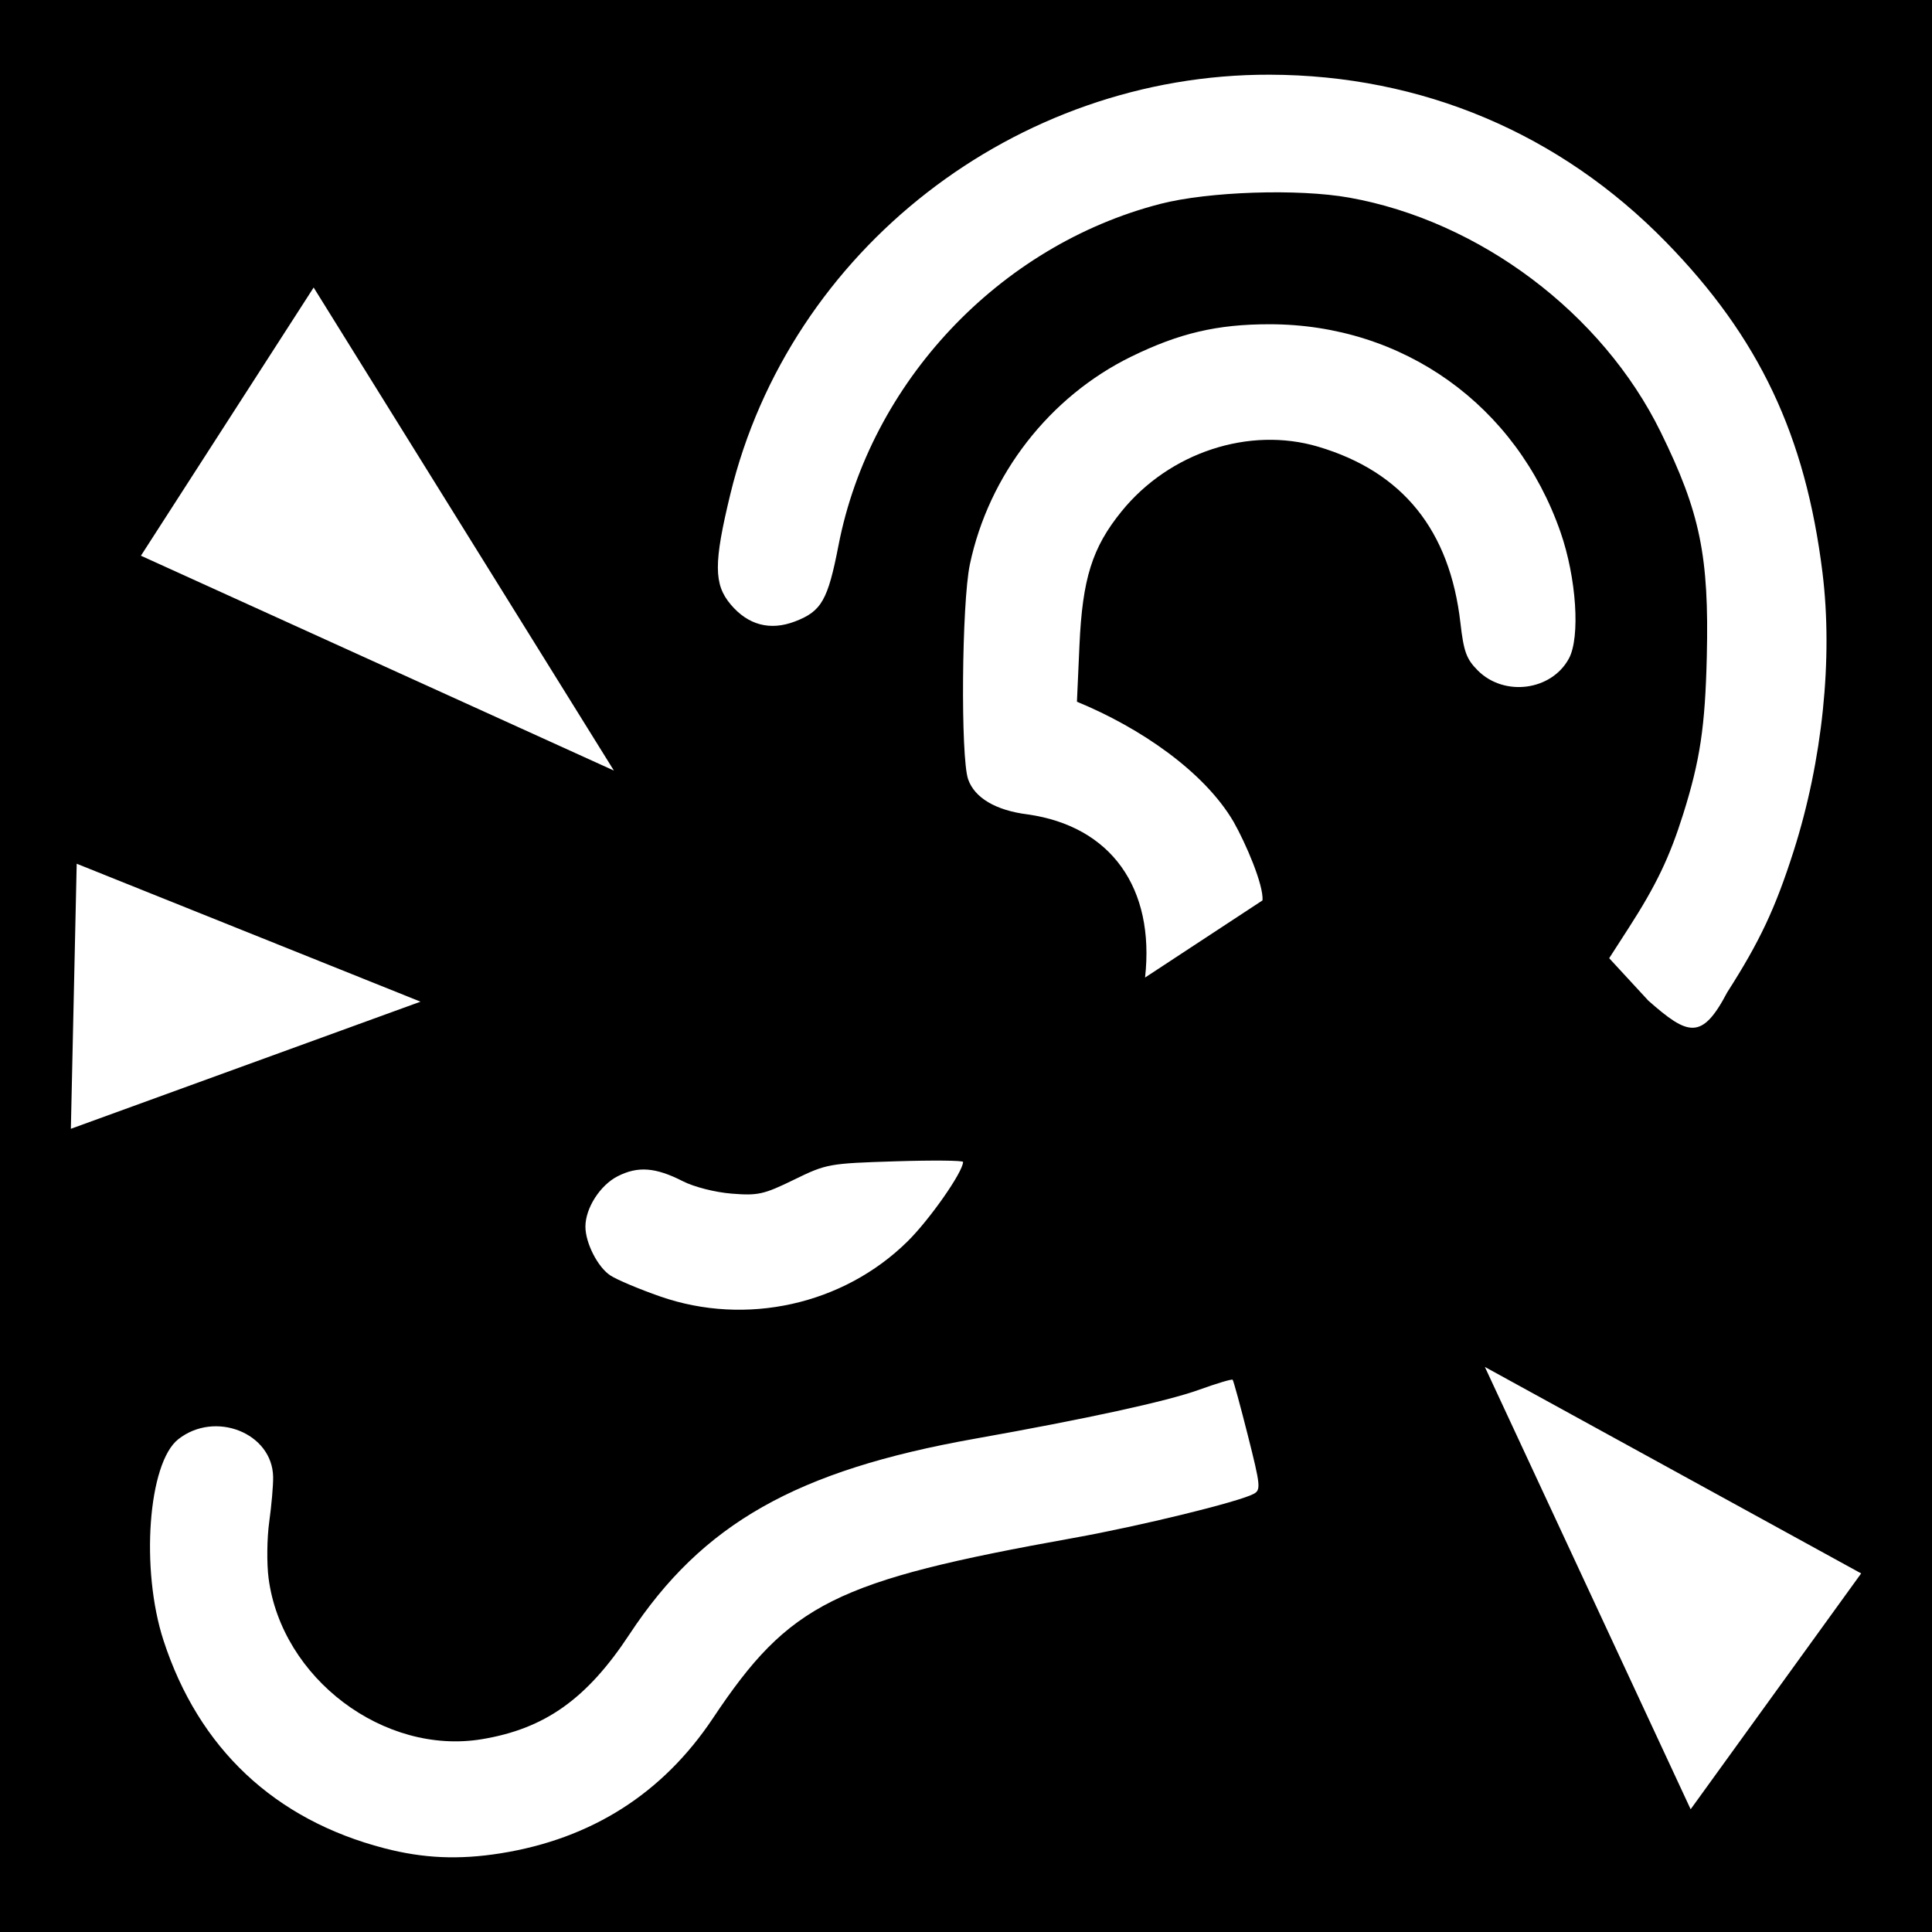<svg width="512" height="512" xmlns="http://www.w3.org/2000/svg"><defs><filter style="color-interpolation-filters:sRGB" id="a" x="-.047" y="-.047" width="1.094" height="1.095"><feFlood flood-opacity="1" flood-color="#3A3F5E" result="flood"/><feComposite in="flood" in2="SourceGraphic" operator="out" result="composite1"/><feGaussianBlur in="composite1" stdDeviation="12.382" result="blur"/><feOffset result="offset"/><feComposite in="offset" in2="SourceGraphic" operator="atop" result="composite2"/></filter></defs><path d="M0 0h512v512H0Z" fill="#b90202" style="fill:#0000;fill-opacity:1"/><g style="fill:#fff;fill-opacity:1;stroke-width:1;stroke-miterlimit:4;stroke-dasharray:none;stroke:none"><g style="fill:#fff;fill-opacity:1;stroke:none;stroke-width:1;stroke-miterlimit:4;stroke-dasharray:none"><path style="fill:#fff;fill-opacity:1;stroke:none;stroke-width:1.216;stroke-linejoin:round;stroke-miterlimit:4;stroke-dasharray:none;stroke-opacity:1;paint-order:markers stroke fill;filter:url(#a)" d="M116.476 582.044c-38.696-10.053-65.358-35.127-77.742-73.113-8.17-25.06-5.429-62.497 5.187-70.847 12.956-10.191 33.092-2.21 33.384 13.233.055 2.894-.56 10.003-1.368 15.798-.807 5.795-.91 14.767-.227 19.936 4.648 35.221 40.59 62.316 75.082 56.6 22.171-3.674 36.954-14.18 51.912-36.892 25.645-38.943 58.702-57.674 121.487-68.84 39.397-7.006 67.727-13.185 78.847-17.196 6.276-2.264 11.654-3.872 11.952-3.574.298.298 2.71 9.124 5.362 19.614 4.47 17.688 4.618 19.18 2.04 20.559-5.27 2.82-39.9 11.293-63.347 15.5-84.114 15.09-99.999 23.027-126.94 63.427-17.691 26.528-42.746 42.47-74.756 47.57-14.653 2.333-27.149 1.791-40.873-1.775zM503.761 412.64l132.43 72.669-60.009 83.003zm-290.21-24.794c-7.356-2.56-15.259-5.89-17.562-7.4-4.431-2.903-8.78-11.417-8.78-17.19 0-6.5 5.16-14.567 11.333-17.716 7.127-3.635 13.342-3.165 22.952 1.738 3.977 2.028 11.337 3.9 17.18 4.37 9.274.744 11.308.29 21.932-4.898 11.447-5.59 12.247-5.735 35.621-6.474 13.152-.415 23.905-.314 23.896.224-.055 3.563-11.764 20.301-19.594 28.011-22.594 22.246-56.782 29.846-86.978 19.335zM8.172 235.542l121.006 48.548-123.06 44.741Zm553.114 48.182-13.774-14.93 6.875-10.669c9.644-14.964 14.384-24.855 19.132-39.92 5.987-18.996 7.775-30.906 8.351-55.645.823-35.29-2.338-50.657-16.244-78.98-20.51-41.77-63.672-74.244-109.604-82.462-17.952-3.212-49.574-2.162-66.498 2.208-56.711 14.644-102.132 62.852-113.248 120.198-3.737 19.275-5.976 23.19-15.306 26.753-8.758 3.344-16.515 1.291-22.644-5.992-5.974-7.1-5.993-14.575-.097-38.868C259.073 19.541 338.67-42.357 427.99-42.149c53.61.125 102.223 20.667 139.603 58.993 32.708 33.535 49 67.964 54.98 116.185 3.751 30.252.01 66.309-10.193 98.217-6.422 20.083-11.895 31.71-23.342 49.586-8.9 16.98-13.782 15.21-27.751 2.892zm-218.452-65.542c-11.181-1.403-18.652-5.81-20.931-12.349-2.695-7.73-2.26-61.992.606-75.615 6.638-31.556 28.038-59.096 56.864-73.179 16.864-8.239 30.21-11.36 48.568-11.36 47.058 0 86.874 28.437 102.445 73.169 5.6 16.087 6.991 36.975 2.96 44.46-6.112 11.349-22.746 13.552-32.053 4.245-4.021-4.022-4.977-6.63-6.131-16.737-3.734-32.678-20.317-53.221-50.088-62.048-24.297-7.203-52.359 2.034-69.177 22.77-10.333 12.74-13.77 23.677-14.816 47.148l-.885 19.843c22.356 9.196 44.791 24.626 55.117 42.237 4.269 7.517 10.598 22.176 10.197 27.678L384.172 275.6c3.507-31.505-11.96-53.263-41.338-57.418zM30.774 127.14l60.79-94.39L197.23 202.752Z" transform="matrix(.753 0 0 .753 14.173 51.533)"/></g></g></svg>